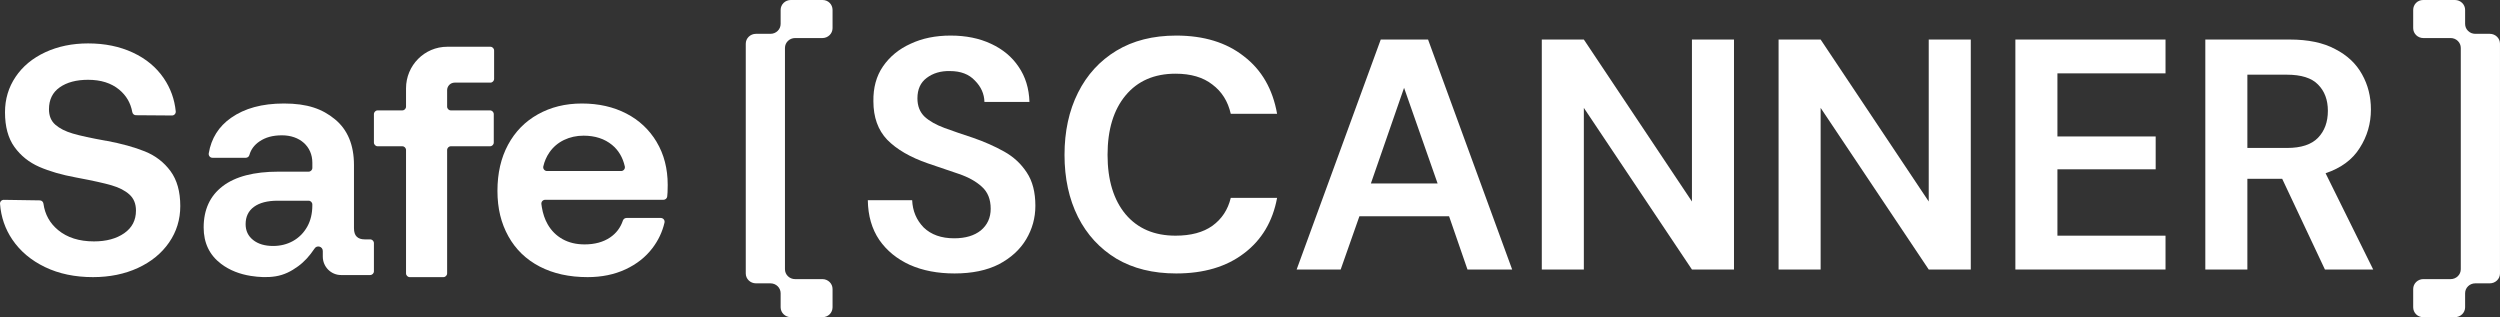 <svg width="134" height="17" viewBox="0 0 134 17" fill="none" xmlns="http://www.w3.org/2000/svg">
<rect x="0" y="0" width="134" height="17" fill="#333333" stroke="none"/>
<g clip-path="url(#clip0_12_7875)">
<path d="M5.699 7.545C6.513 7.698 7.203 7.888 7.768 8.116L7.769 8.117C8.333 8.345 8.79 8.697 9.139 9.171C9.488 9.645 9.663 10.269 9.663 11.042C9.663 11.768 9.462 12.421 9.061 13C8.659 13.58 8.103 14.034 7.393 14.362C6.683 14.689 5.879 14.854 4.983 14.854C4.017 14.854 3.161 14.675 2.416 14.317C1.671 13.96 1.086 13.468 0.661 12.842C0.276 12.274 0.055 11.635 0.001 10.926C-0.008 10.809 0.086 10.709 0.204 10.711L2.134 10.74C2.234 10.741 2.316 10.817 2.329 10.917C2.408 11.493 2.67 11.964 3.115 12.332C3.604 12.736 4.244 12.939 5.036 12.939C5.699 12.939 6.24 12.792 6.66 12.499C7.079 12.207 7.288 11.803 7.288 11.287C7.288 10.925 7.172 10.638 6.939 10.427C6.706 10.216 6.389 10.052 5.987 9.935C5.586 9.817 4.977 9.683 4.163 9.53L4.075 9.513C3.307 9.372 2.649 9.182 2.102 8.942C1.555 8.702 1.112 8.347 0.775 7.879C0.437 7.41 0.268 6.79 0.268 6.017C0.268 5.314 0.457 4.681 0.836 4.119C1.214 3.557 1.744 3.118 2.425 2.801C3.106 2.485 3.872 2.327 4.721 2.327C5.618 2.327 6.418 2.491 7.122 2.819C7.826 3.147 8.379 3.606 8.781 4.198C9.142 4.73 9.355 5.32 9.42 5.97C9.431 6.089 9.337 6.191 9.218 6.19L7.286 6.176C7.188 6.175 7.106 6.103 7.09 6.006C7.003 5.521 6.77 5.12 6.388 4.804C5.963 4.453 5.408 4.277 4.721 4.277C4.092 4.277 3.586 4.412 3.202 4.681C2.817 4.951 2.625 5.343 2.625 5.858C2.625 6.21 2.739 6.485 2.966 6.684C3.193 6.883 3.504 7.042 3.9 7.158C4.295 7.275 4.89 7.404 5.681 7.545H5.699Z" fill="white"/>
<path fill-rule="evenodd" clip-rule="evenodd" d="M19.536 12.83H19.839L19.84 12.831C19.952 12.831 20.042 12.921 20.042 13.034V14.539C20.042 14.651 19.952 14.742 19.84 14.742H18.283C17.741 14.742 17.302 14.3 17.302 13.754V13.454C17.302 13.204 16.975 13.118 16.851 13.334C16.595 13.716 16.314 14.029 15.978 14.273C15.605 14.545 15.231 14.736 14.771 14.811C14.332 14.882 13.882 14.857 13.444 14.789C12.87 14.699 12.313 14.495 11.847 14.14C11.226 13.669 10.916 13.019 10.916 12.193C10.916 11.237 11.256 10.499 11.935 9.98C12.615 9.461 13.611 9.201 14.923 9.201H16.541C16.652 9.201 16.742 9.11 16.742 8.998V8.723C16.742 7.844 16.066 7.253 15.116 7.253C14.612 7.253 14.229 7.362 13.907 7.581C13.629 7.77 13.449 8.013 13.367 8.311C13.344 8.398 13.263 8.457 13.174 8.457H11.387C11.261 8.457 11.168 8.342 11.189 8.217C11.325 7.411 11.725 6.778 12.386 6.315C13.112 5.807 14.037 5.548 15.221 5.548C16.474 5.548 17.275 5.834 17.954 6.394C18.634 6.954 18.973 7.772 18.973 8.846V12.228C18.973 12.441 19.023 12.594 19.123 12.688C19.222 12.783 19.36 12.83 19.536 12.83ZM16.469 12.148C16.65 11.824 16.741 11.443 16.741 11.006V10.962C16.741 10.85 16.651 10.758 16.54 10.758H14.887C14.336 10.758 13.912 10.868 13.613 11.086C13.314 11.305 13.165 11.614 13.165 12.015C13.165 12.37 13.299 12.652 13.569 12.865C13.838 13.078 14.195 13.184 14.641 13.184C15.408 13.184 16.088 12.829 16.469 12.148Z" fill="white"/>
<path d="M26.284 2.506H23.972C22.752 2.506 21.763 3.504 21.763 4.736V5.715C21.763 5.827 21.673 5.917 21.563 5.917H20.243C20.132 5.917 20.042 6.008 20.042 6.12V7.638C20.042 7.75 20.132 7.84 20.243 7.84H21.563C21.674 7.84 21.763 7.931 21.763 8.043V14.651C21.763 14.763 21.853 14.854 21.964 14.854H23.765C23.876 14.854 23.966 14.762 23.966 14.651V8.043C23.966 7.931 24.056 7.84 24.166 7.84H26.265C26.377 7.84 26.466 7.749 26.466 7.638V6.12C26.466 6.008 26.376 5.917 26.265 5.917H24.166C24.055 5.917 23.966 5.826 23.966 5.715V4.835C23.966 4.611 24.146 4.429 24.368 4.429H26.284C26.395 4.429 26.484 4.338 26.484 4.227V2.709C26.484 2.597 26.394 2.506 26.284 2.506Z" fill="white"/>
<path fill-rule="evenodd" clip-rule="evenodd" d="M33.571 6.085C34.257 6.439 34.799 6.947 35.196 7.608H35.194C35.591 8.27 35.789 9.038 35.789 9.911C35.789 10.03 35.787 10.16 35.781 10.301C35.778 10.38 35.772 10.456 35.763 10.531C35.752 10.633 35.664 10.709 35.561 10.709H29.221C29.1 10.709 29.005 10.814 29.018 10.934C29.025 10.992 29.034 11.05 29.043 11.108C29.07 11.273 29.109 11.436 29.163 11.594C29.213 11.741 29.276 11.884 29.353 12.019C29.549 12.363 29.815 12.628 30.152 12.817C30.49 13.006 30.884 13.1 31.333 13.1C31.878 13.1 32.334 12.976 32.701 12.728C33.029 12.506 33.258 12.204 33.387 11.822C33.415 11.74 33.492 11.683 33.58 11.683H35.419C35.55 11.683 35.647 11.805 35.617 11.933C35.503 12.426 35.288 12.88 34.974 13.295C34.607 13.779 34.124 14.16 33.527 14.437C32.929 14.715 32.251 14.854 31.494 14.854C30.511 14.854 29.655 14.665 28.927 14.287C28.199 13.909 27.64 13.368 27.249 12.666C26.859 11.963 26.663 11.175 26.663 10.23C26.663 9.285 26.852 8.462 27.231 7.759C27.61 7.056 28.143 6.513 28.829 6.129C29.516 5.745 30.293 5.548 31.191 5.548C32.09 5.548 32.884 5.73 33.571 6.085ZM29.321 9.167H33.291V9.168C33.421 9.168 33.519 9.047 33.49 8.919C33.38 8.435 33.152 8.052 32.807 7.768C32.404 7.438 31.895 7.272 31.279 7.272C30.901 7.272 30.552 7.349 30.232 7.502C29.913 7.656 29.652 7.877 29.451 8.166C29.295 8.391 29.185 8.642 29.121 8.92C29.093 9.047 29.19 9.167 29.321 9.167Z" fill="white"/>
<path d="M42.074 2.568C42.074 2.276 42.318 2.039 42.62 2.039L44.079 2.04C44.381 2.04 44.625 1.802 44.625 1.51V0.531C44.625 0.238 44.393 0 44.092 0H42.388C42.087 0 41.842 0.237 41.842 0.53V1.283C41.842 1.576 41.598 1.813 41.296 1.813H40.519C40.217 1.813 39.973 2.05 39.973 2.342V14.658C39.973 14.95 40.217 15.187 40.519 15.187H41.296C41.598 15.187 41.842 15.424 41.842 15.717V16.471C41.842 16.763 42.087 17 42.388 17H44.092C44.393 17 44.625 16.762 44.625 16.47V15.49C44.625 15.197 44.381 14.96 44.079 14.96L42.62 14.961C42.318 14.961 42.074 14.725 42.074 14.432V2.568Z" fill="white"/>
<path d="M131.898 2.568C131.898 2.276 131.654 2.039 131.352 2.039L129.892 2.04C129.591 2.04 129.347 1.802 129.347 1.51V0.531C129.347 0.238 129.579 0 129.88 0H131.584C131.885 0 132.13 0.237 132.13 0.53V1.283C132.13 1.576 132.374 1.813 132.675 1.813H133.453C133.755 1.813 133.999 2.05 133.999 2.342V14.658C133.999 14.95 133.755 15.187 133.453 15.187H132.675C132.374 15.187 132.13 15.424 132.13 15.717V16.471C132.13 16.763 131.885 17 131.584 17H129.88C129.579 17 129.347 16.762 129.347 16.47V15.49C129.347 15.197 129.591 14.96 129.892 14.96L131.352 14.961C131.654 14.961 131.898 14.725 131.898 14.432V2.568Z" fill="white"/>
<path d="M118.205 14.446V2.119H122.731C123.717 2.119 124.527 2.289 125.161 2.629C125.807 2.958 126.289 3.41 126.606 3.985C126.923 4.549 127.081 5.177 127.081 5.87C127.081 6.621 126.881 7.308 126.482 7.93C126.095 8.552 125.484 9.004 124.651 9.286L127.204 14.446H124.616L122.326 9.585H120.459V14.446H118.205ZM120.459 7.93H122.59C123.342 7.93 123.894 7.748 124.246 7.384C124.598 7.02 124.774 6.539 124.774 5.94C124.774 5.353 124.598 4.883 124.246 4.531C123.905 4.179 123.348 4.003 122.573 4.003H120.459V7.93Z" fill="white"/>
<path d="M108.024 14.446V2.119H116.072V3.932H110.278V7.314H115.544V9.075H110.278V12.632H116.072V14.446H108.024Z" fill="white"/>
<path d="M95.332 14.446V2.119H97.586L103.38 10.8V2.119H105.634V14.446H103.38L97.586 5.782V14.446H95.332Z" fill="white"/>
<path d="M82.64 14.446V2.119H84.894L90.688 10.8V2.119H92.942V14.446H90.688L84.894 5.782V14.446H82.64Z" fill="white"/>
<path d="M69.5 14.446L74.008 2.119H76.544L81.052 14.446H78.657L77.671 11.593H72.864L71.86 14.446H69.5ZM73.48 9.832H77.055L75.258 4.707L73.48 9.832Z" fill="white"/>
<path d="M63.045 14.657C61.801 14.657 60.733 14.393 59.84 13.865C58.948 13.325 58.261 12.579 57.78 11.628C57.298 10.665 57.058 9.556 57.058 8.3C57.058 7.044 57.298 5.934 57.78 4.971C58.261 4.009 58.948 3.257 59.84 2.717C60.733 2.177 61.801 1.907 63.045 1.907C64.525 1.907 65.734 2.277 66.673 3.017C67.624 3.745 68.217 4.772 68.452 6.099H65.969C65.816 5.429 65.487 4.907 64.983 4.531C64.489 4.144 63.832 3.95 63.01 3.95C61.871 3.95 60.979 4.337 60.333 5.112C59.688 5.887 59.365 6.95 59.365 8.3C59.365 9.65 59.688 10.713 60.333 11.487C60.979 12.251 61.871 12.632 63.01 12.632C63.832 12.632 64.489 12.456 64.983 12.104C65.487 11.74 65.816 11.241 65.969 10.607H68.452C68.217 11.875 67.624 12.867 66.673 13.583C65.734 14.299 64.525 14.657 63.045 14.657Z" fill="white"/>
<path d="M51.164 14.657C50.26 14.657 49.462 14.505 48.769 14.199C48.076 13.882 47.53 13.436 47.131 12.861C46.732 12.274 46.526 11.564 46.515 10.73H48.892C48.916 11.305 49.121 11.793 49.508 12.192C49.908 12.579 50.453 12.773 51.146 12.773C51.745 12.773 52.221 12.632 52.573 12.35C52.925 12.057 53.101 11.669 53.101 11.188C53.101 10.683 52.943 10.29 52.626 10.008C52.32 9.726 51.909 9.497 51.393 9.321C50.876 9.145 50.324 8.957 49.737 8.758C48.786 8.429 48.059 8.006 47.554 7.49C47.061 6.973 46.814 6.286 46.814 5.429C46.802 4.701 46.972 4.079 47.325 3.563C47.689 3.034 48.182 2.629 48.804 2.347C49.426 2.054 50.142 1.907 50.953 1.907C51.774 1.907 52.496 2.054 53.119 2.347C53.753 2.641 54.246 3.052 54.598 3.58C54.962 4.109 55.156 4.737 55.179 5.465H52.766C52.755 5.03 52.584 4.649 52.256 4.32C51.939 3.979 51.493 3.809 50.917 3.809C50.424 3.797 50.007 3.921 49.667 4.179C49.338 4.426 49.174 4.789 49.174 5.271C49.174 5.682 49.303 6.01 49.561 6.257C49.82 6.492 50.172 6.691 50.618 6.856C51.064 7.02 51.575 7.196 52.15 7.384C52.761 7.595 53.318 7.842 53.823 8.124C54.328 8.405 54.733 8.781 55.038 9.251C55.343 9.709 55.496 10.302 55.496 11.03C55.496 11.675 55.332 12.274 55.003 12.826C54.674 13.377 54.187 13.824 53.541 14.164C52.895 14.493 52.103 14.657 51.164 14.657Z" fill="white"/>
</g>
<defs>
<clipPath id="clip0_12_7875">
<rect width="133.999" height="17" fill="white"/>
</clipPath>
</defs>
</svg>
